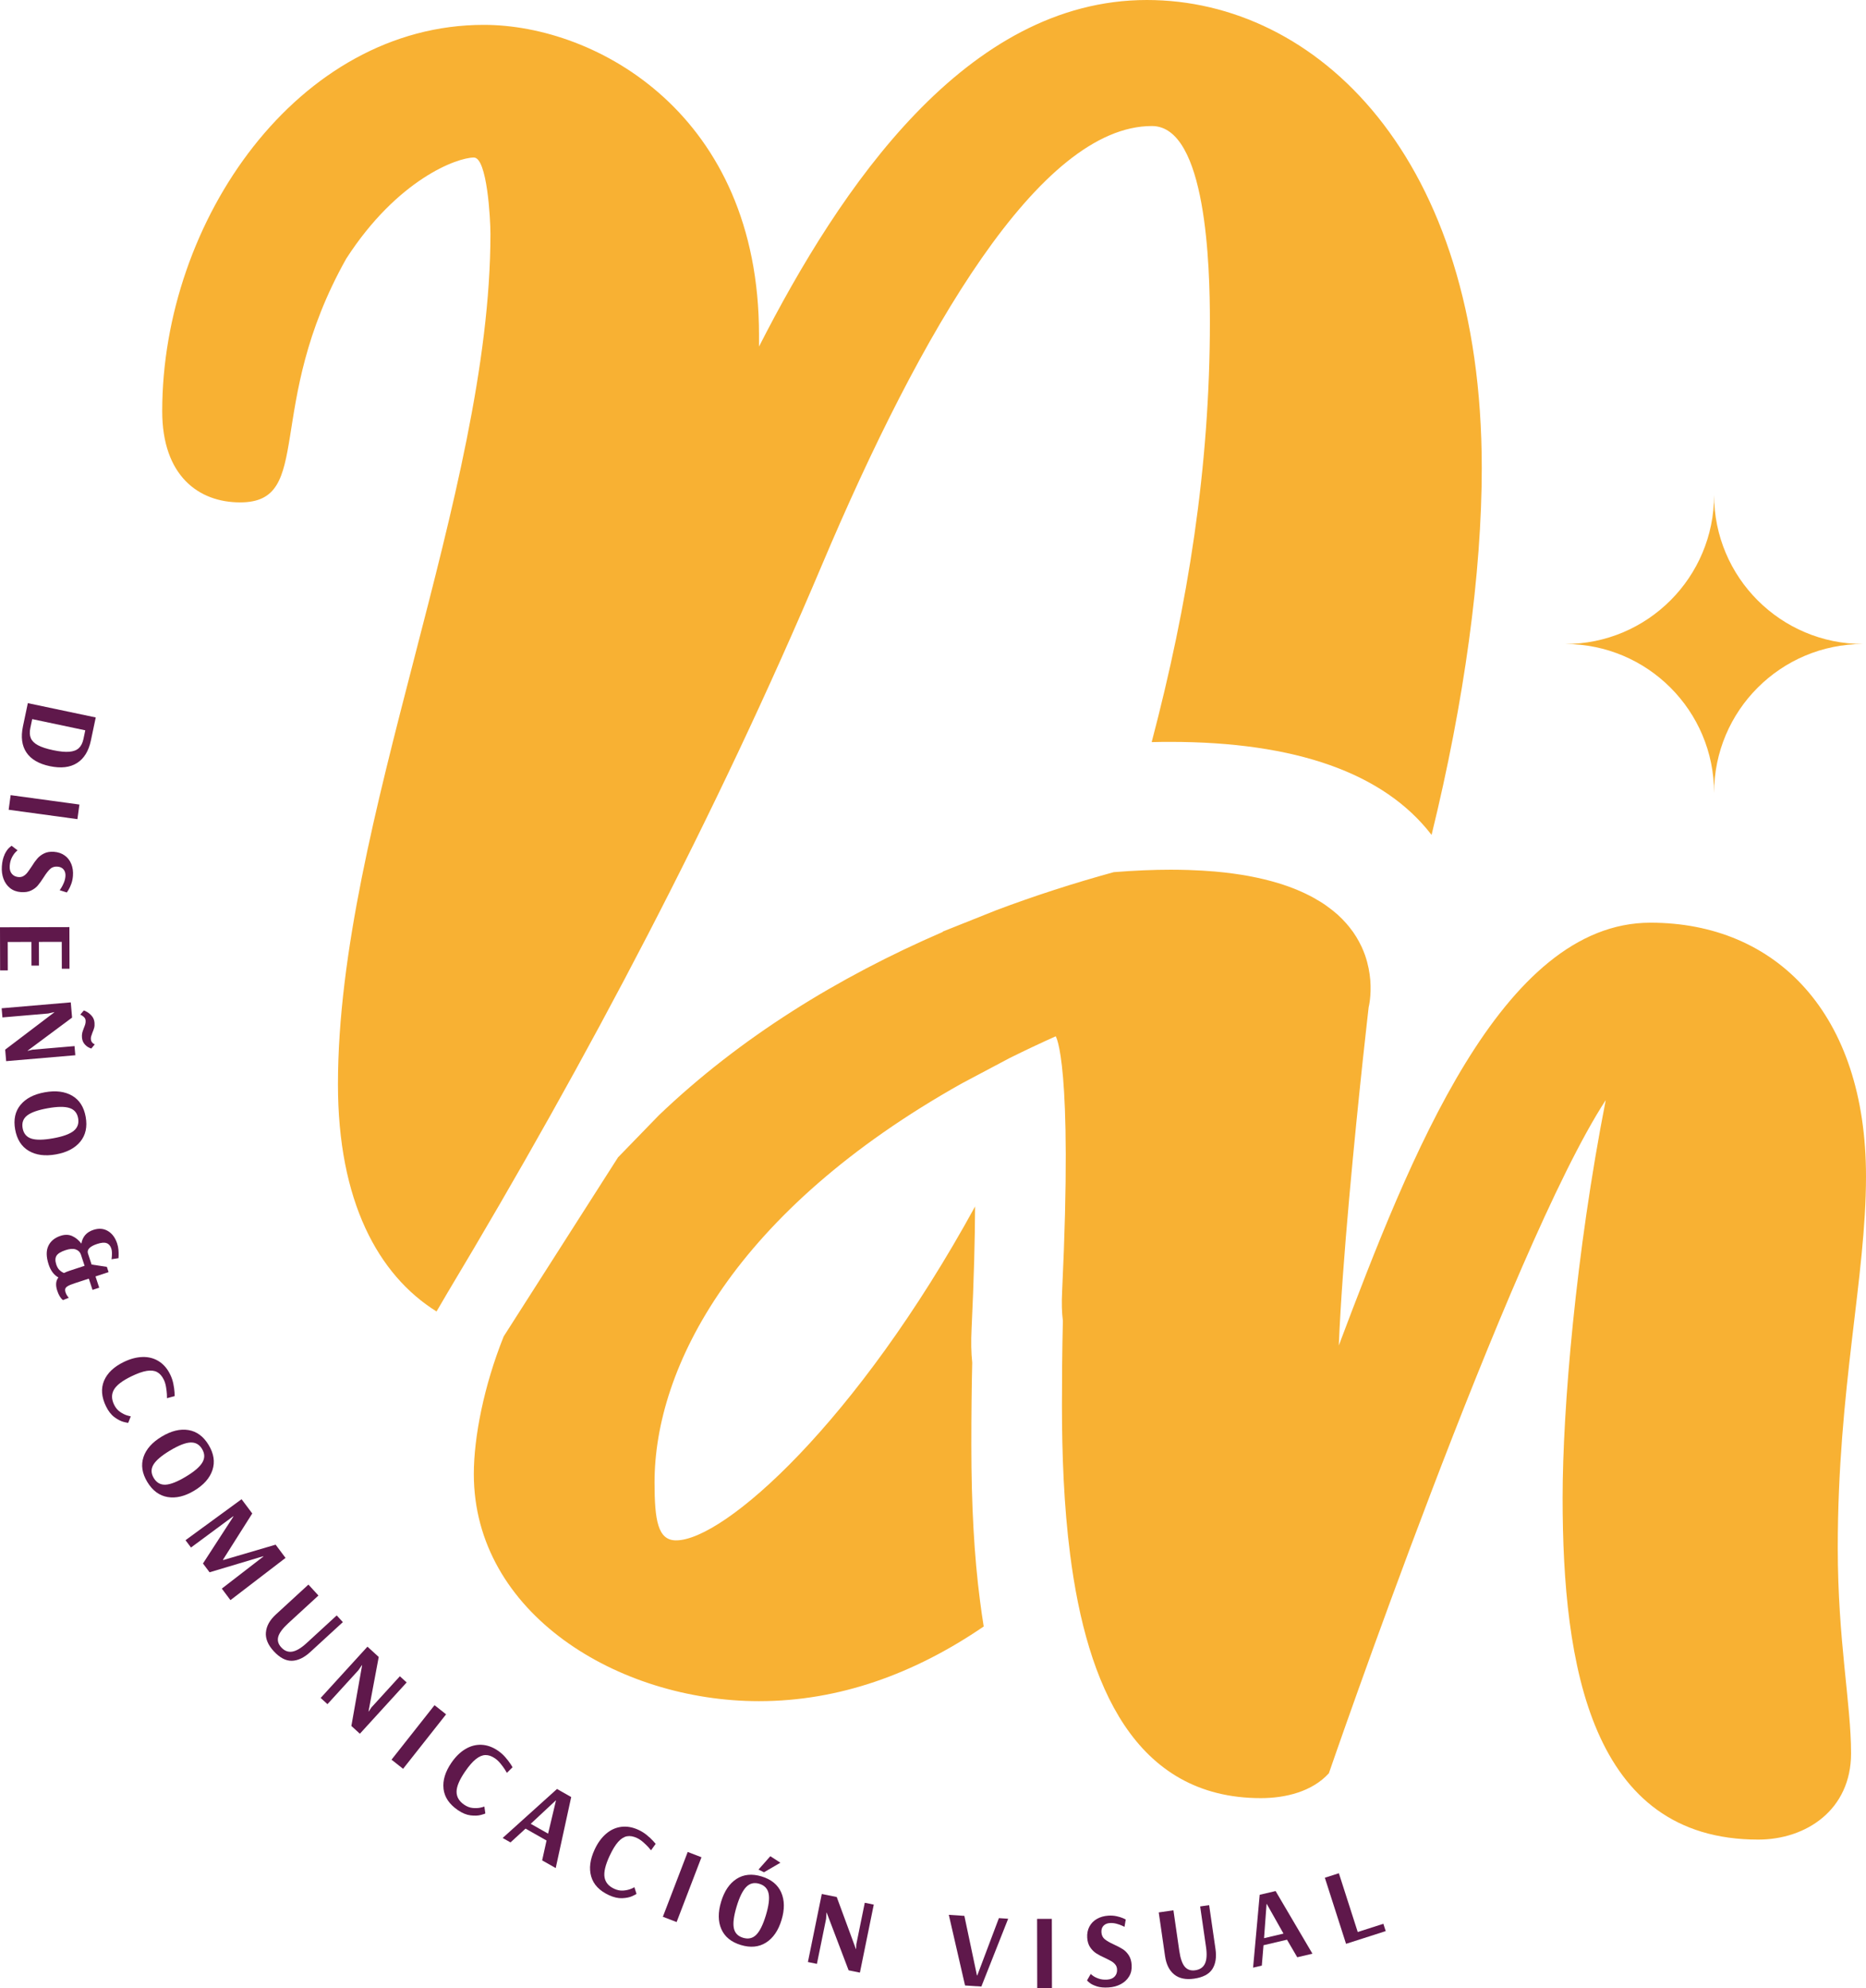 <?xml version="1.0" encoding="UTF-8"?>
<svg id="Capa_2" data-name="Capa 2" xmlns="http://www.w3.org/2000/svg" viewBox="0 0 1045.66 1114.01">
  <defs>
    <style>
      .cls-1 {
        fill: #f8b133;
      }

      .cls-2 {
        fill: #5f184b;
      }
    </style>
  </defs>
  <g id="Capa_1-2" data-name="Capa 1">
    <g>
      <g>
        <path class="cls-2" d="m53.65,401.98l-2.73,12.94c-1.24,5.89-3.83,10.09-7.75,12.58-3.93,2.5-9.02,3.08-15.26,1.77-6.17-1.3-10.53-3.85-13.09-7.65-2.56-3.8-3.21-8.69-1.96-14.66l2.74-13,38.06,8.02Zm-36.65,5.92c-.48,2.26-.38,4.17.29,5.72.67,1.55,2.01,2.86,4,3.93,2,1.07,4.83,2,8.5,2.77,3.67.77,6.66,1.07,8.99.88,2.32-.18,4.11-.86,5.38-2.02,1.26-1.16,2.13-2.88,2.61-5.14l1.02-4.86-29.74-6.27-1.05,4.98Z"/>
        <path class="cls-2" d="m5.97,445.51l38.53,5.26-1.12,8.18-38.53-5.26,1.12-8.18Z"/>
        <path class="cls-2" d="m2.51,478.84c.82-1.7,1.66-2.95,2.52-3.75.86-.8,1.37-1.19,1.53-1.18l3.3,2.52c-.08,0-.48.36-1.19,1.08-.71.73-1.4,1.74-2.05,3.03-.65,1.29-1.04,2.81-1.17,4.57-.14,1.87.26,3.36,1.18,4.46.92,1.11,2.19,1.72,3.83,1.84,1.03.07,1.96-.14,2.78-.64.82-.5,1.52-1.14,2.12-1.91.6-.78,1.37-1.87,2.31-3.28,1.13-1.84,2.2-3.34,3.21-4.51,1-1.17,2.27-2.13,3.81-2.9,1.54-.77,3.38-1.07,5.53-.92,2.35.17,4.36.86,6.03,2.06s2.91,2.79,3.7,4.77c.8,1.98,1.11,4.18.93,6.61-.12,1.59-.42,3.08-.92,4.46-.5,1.38-1.03,2.54-1.6,3.48s-.87,1.41-.91,1.4l-3.99-1.25c.13-.19.44-.66.91-1.4.47-.75.95-1.7,1.44-2.87.48-1.17.77-2.37.86-3.6.11-1.51-.23-2.76-1.02-3.73-.79-.98-1.94-1.52-3.45-1.63-1.67-.12-3.04.32-4.11,1.32-1.07,1-2.29,2.57-3.64,4.71-1.22,1.91-2.31,3.43-3.27,4.56-.96,1.13-2.22,2.07-3.77,2.81-1.55.75-3.44,1.04-5.67.88-2.43-.18-4.47-.93-6.13-2.27-1.66-1.34-2.89-3.08-3.67-5.21-.78-2.14-1.08-4.48-.9-7.02.19-2.63.7-4.79,1.52-6.49Z"/>
        <path class="cls-2" d="m0,519.54l38.89-.1.06,23.33h-4.31s-.04-15.07-.04-15.07l-12.8.03.03,13.28h-4.19s-.03-13.27-.03-13.27l-13.28.03.04,15.91H.06s-.06-24.16-.06-24.16Z"/>
        <path class="cls-2" d="m.91,564.92l38.75-3.31.73,8.53-24.9,18.52v.12s2.66-.65,2.66-.65l23.61-2.02.44,5.12-38.75,3.31-.55-6.44,27.52-20.9v-.12s-3.43.77-3.43.77l-25.63,2.19-.44-5.13Zm45.14,13.89c.18-.71.48-1.63.91-2.75.37-.87.64-1.64.83-2.29.18-.66.25-1.34.18-2.06-.05-.63-.3-1.2-.74-1.68-.44-.48-.89-.84-1.35-1.08-.46-.24-.75-.4-.88-.47l1.96-2.33c.16-.01.72.24,1.69.76.96.52,1.89,1.29,2.78,2.31s1.4,2.29,1.53,3.8c.09,1.07.03,2.01-.18,2.81-.21.8-.54,1.7-.97,2.7-.33.87-.57,1.57-.72,2.1-.16.53-.21,1.1-.16,1.69.05.64.24,1.16.55,1.57.31.41.64.72.98.91s.55.3.63.34l-1.9,2.32c-.16.01-.66-.18-1.49-.59-.84-.41-1.64-1.08-2.42-2.01s-1.24-2.16-1.36-3.67c-.07-.88-.02-1.67.16-2.39Z"/>
        <path class="cls-2" d="m11.48,619.06c2.98-3.63,7.53-5.99,13.66-7.08,6.13-1.09,11.22-.45,15.29,1.92,4.07,2.37,6.6,6.33,7.59,11.86.99,5.58-.01,10.2-3.02,13.88-3.01,3.68-7.56,6.06-13.65,7.14-6.09,1.09-11.17.42-15.25-1.99-4.08-2.41-6.61-6.41-7.61-11.98-.99-5.54,0-10.12,2.99-13.75Zm6.04,18.86c2.69.88,6.76.83,12.22-.15,5.42-.96,9.25-2.34,11.48-4.11,2.24-1.78,3.09-4.16,2.56-7.14-.53-2.95-2.14-4.86-4.85-5.73-2.71-.88-6.77-.83-12.19.14-5.46.97-9.3,2.33-11.52,4.06-2.22,1.73-3.07,4.09-2.54,7.08.54,3.02,2.15,4.97,4.84,5.85Z"/>
        <path class="cls-2" d="m27.09,698.05c1.28-2.69,3.57-4.57,6.87-5.65,2.42-.79,4.62-.74,6.57.17,1.96.91,3.64,2.31,5.06,4.2.66-3.87,2.91-6.43,6.73-7.69,3.03-1,5.75-.79,8.14.63,2.4,1.42,4.13,3.76,5.2,7.02.37,1.14.61,2.31.71,3.51s.13,2.23.1,3.09c-.04.85-.06,1.38-.07,1.6l-3.9.59c.03-.18.08-.6.15-1.28.07-.67.1-1.45.09-2.33s-.14-1.68-.38-2.39c-.51-1.55-1.38-2.56-2.62-3.01-1.24-.45-3-.31-5.27.44-4.02,1.32-5.76,3.04-5.23,5.18l2.09,6.37,8.55,1.29.97,2.96-7.33,2.41,2.07,6.31-3.75,1.23-2.07-6.31-7.85,2.57c-1.78.59-3.08,1.11-3.89,1.59-.81.48-1.29.99-1.45,1.54-.15.55-.09,1.25.18,2.08.25.76.6,1.44,1.05,2.05.45.61.7.9.73.89l-3.22,1.31s-.24-.15-.6-.49c-.37-.34-.79-.9-1.28-1.69-.49-.79-.94-1.82-1.37-3.11-1.02-3.11-.8-5.57.66-7.39-2.52-1.4-4.34-3.82-5.47-7.27-1.39-4.24-1.45-7.71-.17-10.4Zm6.31,13.58c.8.77,1.62,1.3,2.48,1.61.82-.44,1.9-.87,3.22-1.31l8.3-2.72-2.09-6.37c-.49-1.35-1.44-2.29-2.87-2.8-1.43-.52-3.34-.38-5.73.4-2.58.85-4.25,1.88-5.03,3.1-.78,1.22-.82,2.87-.14,4.96.44,1.33,1.05,2.37,1.85,3.14Z"/>
        <path class="cls-2" d="m58.31,773.59c1.83-4.31,5.51-7.8,11.03-10.49,3.66-1.78,7.17-2.71,10.55-2.8,3.37-.09,6.4.7,9.07,2.37,2.68,1.67,4.82,4.15,6.42,7.45.8,1.65,1.39,3.37,1.75,5.17.36,1.79.59,3.39.67,4.8.08,1.4.11,2.11.07,2.13l-4.29,1.16c.02-.32,0-1.07-.06-2.24-.06-1.17-.22-2.52-.48-4.06s-.68-2.9-1.25-4.08c-.98-2.01-2.22-3.42-3.73-4.24-1.51-.82-3.44-1.05-5.79-.68-2.35.37-5.25,1.39-8.69,3.07-5.06,2.46-8.3,4.95-9.74,7.47-1.44,2.52-1.4,5.32.1,8.4.84,1.72,1.94,3.06,3.32,4.01,1.37.95,2.69,1.62,3.97,2,1.27.38,1.96.54,2.07.49l-1.43,3.62c-.18.09-1.06-.07-2.63-.48s-3.28-1.3-5.12-2.66c-1.84-1.37-3.41-3.38-4.7-6.03-2.57-5.27-2.93-10.06-1.11-14.37Z"/>
        <path class="cls-2" d="m80.4,816.37c1.49-4.45,4.9-8.28,10.24-11.49,5.33-3.2,10.33-4.42,14.97-3.65s8.42,3.56,11.32,8.38c2.92,4.85,3.62,9.54,2.12,14.04-1.5,4.51-4.91,8.36-10.2,11.54-5.3,3.18-10.29,4.37-14.95,3.57-4.67-.8-8.46-3.63-11.38-8.48-2.9-4.82-3.6-9.46-2.11-13.91Zm12.36,15.47c2.82-.14,6.61-1.63,11.37-4.49,4.72-2.83,7.81-5.48,9.26-7.94,1.46-2.46,1.4-4.98-.16-7.58-1.54-2.56-3.73-3.77-6.57-3.62-2.84.15-6.62,1.64-11.34,4.47-4.75,2.86-7.86,5.49-9.32,7.9-1.46,2.41-1.41,4.92.15,7.52,1.58,2.63,3.78,3.88,6.61,3.74Z"/>
        <path class="cls-2" d="m103.97,862.93l31.4-22.95,5.99,7.99-16.4,25.91.14.19,29.35-8.62,5.56,7.42-30.87,23.66-4.84-6.46,23.3-17.99-.11-.14-30.05,8.99-3.7-4.93,17.06-26.32-.11-.14-23.66,17.51-3.09-4.12Z"/>
        <path class="cls-2" d="m149.02,914.59c.28-3.53,2.13-6.88,5.57-10.03l18.24-16.75,5.62,6.13-16.88,15.5c-3.17,2.91-5.05,5.44-5.64,7.57-.59,2.14-.03,4.13,1.67,5.98,1.81,1.97,3.86,2.76,6.17,2.38,2.3-.38,4.98-1.97,8.04-4.78l16.88-15.5,3.44,3.75-18.25,16.75c-3.47,3.18-6.9,4.82-10.31,4.92-3.41.09-6.81-1.71-10.21-5.41-3.19-3.47-4.64-6.96-4.36-10.5Z"/>
        <path class="cls-2" d="m179.7,951.32l26.21-28.73,6.32,5.77-5.72,30.5.09.08,1.51-2.27,15.97-17.5,3.8,3.47-26.21,28.73-4.77-4.35,6.02-34.03-.09-.08-1.99,2.88-17.34,19.01-3.8-3.47Z"/>
        <path class="cls-2" d="m219.4,985.91l24.1-30.53,6.48,5.12-24.1,30.53-6.48-5.12Z"/>
        <path class="cls-2" d="m248.55,1002.22c-.54-4.65.93-9.51,4.4-14.57,2.3-3.36,4.89-5.91,7.78-7.65,2.89-1.74,5.91-2.55,9.06-2.42,3.15.13,6.24,1.23,9.27,3.3,1.51,1.04,2.87,2.25,4.08,3.63,1.2,1.38,2.19,2.66,2.96,3.84.76,1.18,1.14,1.78,1.11,1.82l-3.16,3.13c-.14-.29-.53-.93-1.15-1.91-.63-.99-1.44-2.08-2.42-3.29-.99-1.21-2.02-2.18-3.11-2.93-1.84-1.26-3.62-1.88-5.34-1.84-1.72.03-3.5.79-5.37,2.27-1.86,1.48-3.87,3.8-6.04,6.96-3.18,4.64-4.77,8.41-4.77,11.31,0,2.9,1.41,5.31,4.24,7.26,1.58,1.08,3.2,1.7,4.86,1.85,1.66.15,3.14.07,4.43-.23s1.97-.5,2.04-.6l.55,3.86c-.11.17-.96.46-2.53.88-1.57.42-3.49.5-5.77.22-2.27-.28-4.63-1.25-7.07-2.92-4.84-3.31-7.53-7.3-8.06-11.94Z"/>
        <path class="cls-2" d="m281.69,1029.77l30.44-27.44,7.96,4.52-8.68,39.79-7.6-4.31,2.46-11.12-11.76-6.67-8.44,7.73-4.37-2.48Zm15.72-7.93l9.73,5.52,4.41-18.55-.1-.06-14.03,13.09Z"/>
        <path class="cls-2" d="m331.29,1051.36c-1.3-4.5-.66-9.53,1.93-15.1,1.71-3.69,3.85-6.63,6.41-8.83,2.56-2.2,5.4-3.49,8.53-3.89,3.13-.39,6.36.18,9.69,1.73,1.66.77,3.2,1.74,4.62,2.9,1.42,1.16,2.6,2.26,3.55,3.3.95,1.03,1.42,1.57,1.4,1.61l-2.6,3.61c-.19-.26-.67-.83-1.45-1.7-.79-.87-1.76-1.82-2.93-2.85-1.17-1.03-2.36-1.82-3.55-2.37-2.03-.94-3.88-1.25-5.57-.94-1.69.32-3.33,1.36-4.92,3.13-1.59,1.77-3.19,4.39-4.8,7.86-2.37,5.1-3.31,9.08-2.84,11.94.48,2.86,2.27,5.01,5.38,6.46,1.74.81,3.44,1.14,5.1,1.02,1.67-.13,3.11-.45,4.34-.96,1.23-.51,1.86-.82,1.91-.93l1.18,3.71c-.08.18-.87.61-2.34,1.29-1.48.68-3.36,1.07-5.66,1.17-2.29.1-4.77-.47-7.45-1.71-5.32-2.47-8.63-5.95-9.93-10.45Z"/>
        <path class="cls-2" d="m371.45,1073.93l13.93-36.31,7.71,2.96-13.93,36.31-7.71-2.96Z"/>
        <path class="cls-2" d="m404.23,1080.86c-1.89-4.3-1.93-9.43-.13-15.38,1.8-5.96,4.68-10.21,8.64-12.77,3.96-2.55,8.63-3.02,14.02-1.39,5.42,1.64,9.09,4.63,11.01,8.98,1.91,4.35,1.98,9.48.19,15.4-1.79,5.92-4.68,10.15-8.68,12.69-4,2.54-8.71,2.99-14.13,1.36-5.38-1.63-9.02-4.59-10.91-8.89Zm19.55,3.16c2-2,3.8-5.65,5.41-10.96,1.59-5.27,2.1-9.3,1.53-12.1-.57-2.8-2.31-4.63-5.21-5.51-2.86-.86-5.3-.29-7.3,1.73-2.01,2.02-3.8,5.66-5.4,10.93-1.6,5.31-2.14,9.35-1.6,12.11.54,2.77,2.26,4.59,5.16,5.47,2.94.89,5.41.33,7.41-1.67Zm4.36-35.03l-3.11-1.5,6.64-7.49,5.65,3.64-9.18,5.35Z"/>
        <path class="cls-2" d="m452.74,1099.27l7.77-38.11,8.38,1.71,10.73,29.12.12.02.13-2.72,4.73-23.21,5.04,1.03-7.77,38.11-6.33-1.29-12.28-32.3-.12-.02-.22,3.5-5.14,25.21-5.04-1.03Z"/>
        <path class="cls-2" d="m540.79,1112.42l-9.1-39.57,8.72.57,7.05,33.38h.18s12.12-32.11,12.12-32.11l5.19.34-15.02,37.99-9.13-.6Z"/>
        <path class="cls-2" d="m581.23,1114.01l-.07-38.89,8.26-.02.07,38.89h-8.26Z"/>
        <path class="cls-2" d="m614.6,1112.9c-1.8-.58-3.15-1.25-4.05-1.99-.91-.74-1.37-1.19-1.38-1.35l2.05-3.61c0,.08.42.42,1.23,1.03.82.61,1.91,1.15,3.28,1.62,1.37.47,2.93.65,4.68.54,1.87-.12,3.29-.71,4.26-1.77.97-1.06,1.41-2.41,1.3-4.04-.07-1.04-.4-1.92-1.01-2.66-.61-.74-1.34-1.35-2.19-1.84s-2.04-1.1-3.57-1.84c-1.97-.87-3.61-1.73-4.9-2.57-1.29-.84-2.42-1.96-3.39-3.38-.97-1.42-1.52-3.2-1.66-5.35-.15-2.35.26-4.43,1.22-6.25.96-1.82,2.37-3.26,4.22-4.32,1.85-1.06,3.99-1.66,6.42-1.82,1.59-.1,3.11,0,4.55.31,1.44.31,2.66.68,3.67,1.12,1.01.44,1.51.67,1.51.71l-.7,4.12c-.21-.11-.71-.34-1.51-.71-.8-.37-1.81-.71-3.03-1.04-1.22-.32-2.45-.44-3.68-.36-1.51.1-2.7.6-3.56,1.52-.86.91-1.24,2.13-1.15,3.64.11,1.67.73,2.97,1.87,3.9,1.14.93,2.86,1.92,5.17,2.97,2.06.95,3.71,1.82,4.96,2.62,1.25.8,2.35,1.92,3.3,3.36.95,1.44,1.5,3.27,1.64,5.5.15,2.43-.32,4.56-1.42,6.38-1.1,1.83-2.66,3.28-4.67,4.35s-4.29,1.68-6.84,1.84c-2.63.17-4.84-.04-6.63-.62Z"/>
        <path class="cls-2" d="m658.01,1106.27c-2.76-2.22-4.47-5.64-5.14-10.26l-3.54-24.52,8.23-1.19,3.28,22.68c.62,4.26,1.64,7.24,3.08,8.93,1.43,1.69,3.39,2.35,5.88,1.99,2.64-.38,4.46-1.63,5.44-3.75.98-2.12,1.18-5.23.58-9.33l-3.28-22.68,5.03-.73,3.55,24.52c.67,4.66.09,8.42-1.75,11.29-1.84,2.87-5.25,4.66-10.22,5.38-4.66.67-8.37-.1-11.13-2.32Z"/>
        <path class="cls-2" d="m702.2,1102.42l3.7-40.81,8.91-2.09,20.65,35.1-8.51,1.99-5.75-9.83-13.16,3.09-.95,11.41-4.89,1.15Zm6.15-16.5l10.89-2.56-9.37-16.61-.12.03-1.41,19.14Z"/>
        <path class="cls-2" d="m754.29,1089.09l-11.88-37.03,7.86-2.52,10.57,32.93,14.36-4.61,1.32,4.1-22.22,7.13Z"/>
      </g>
      <g>
        <path class="cls-1" d="m830.35,261.96c0,59.03-9.77,130.98-28.14,205.84-.03-.07-.1-.16-.16-.23-26.64-34.45-75.93-51.91-146.38-51.91-3.37,0-6.8.03-10.3.13,20.27-76.98,32.62-153.6,32.62-235.58,0-30.66-1.86-109.6-32.49-109.6-62.96,0-129.71,115.42-184.88,245.88-59.59,140.92-131.08,276.41-209.76,407.65-2.09,3.5-4.18,7.06-6.24,10.66-32.79-20.5-55.24-61.88-55.24-127.26,0-146.77,85.45-330.71,85.45-476.56,0-8.37-1.86-42.72-9.28-42.72-9.28,0-42.72,12.06-71.52,56.65-46.45,82.7-17.65,136.57-59.46,136.57-23.24,0-43.67-14.87-43.67-51.09,0-106.83,76.2-216.46,180.21-216.46,63.19,0,154.22,50.18,154.22,173.74v6.5C470.84,104.96,541.45,0,642.68,0c94.76,0,187.66,87.31,187.66,261.96Z"/>
        <path class="cls-1" d="m1029.84,867.19c0,52.01,7.45,87.31,7.45,115.19,0,31.58-25.07,48.31-52.04,48.31-93.81,0-109.6-97.54-109.6-191.39,0-50.14,7.42-137.49,24.16-222.93-53.9,82.67-155.14,377.16-155.14,377.16-9.31,10.23-24.16,13.93-38.11,13.93-70.74,0-97.51-63.48-106.86-136.31-3.56-27.59-4.61-56.52-4.61-83.85,0-13.93.1-29.98.52-47.3v-.03c-.59-4.48-.75-9.94-.42-16.47,6.15-129.22-3.6-142.88-3.6-142.88-8.92,3.99-17.52,8.07-25.82,12.19l-26.58,14.09c-127.68,71.52-172.4,159.29-172.4,223.62,0,21.38,1.86,32.52,12.06,32.52,27.03,0,101.33-66.13,167.56-187.07-.07,17.75-.62,40.21-1.96,68.58-.36,7.06-.23,13.3.36,18.93-.33,14.19-.49,28.9-.49,46.12,0,33.54,1.57,62.08,4.84,87.18.62,4.97,1.34,9.81,2.09,14.51-38.83,26.51-80.97,41.84-125.95,41.84-78.98,0-159.78-49.23-159.78-127.26,0-20.43,5.56-49.23,16.74-77.11l64.07-100.32,22.85-23.54c45.47-43.51,100.25-77.31,159.09-102.74v-.2l29.78-11.9c21.67-8.17,43.8-15.3,66.06-21.41,11.54-.92,22.2-1.37,32-1.37,3.43,0,6.73.07,9.94.16,5.16.16,10.04.46,14.68.85h.03c6.96.62,13.37,1.5,19.29,2.58.03,0,.03.03.03.03,5.92,1.08,11.31,2.42,16.25,3.92,7.65,2.32,14.15,5.1,19.74,8.17,2.65,1.47,5.1,2.97,7.35,4.58l.03.03c2.22,1.57,4.25,3.2,6.11,4.84,0,.03.03.07.07.07,1.83,1.67,3.5,3.37,5,5.1.59.65,1.11,1.31,1.63,1.96,1.41,1.73,2.65,3.53,3.73,5.3,1.11,1.8,2.06,3.56,2.88,5.33h.03c.82,1.77,1.5,3.5,2.13,5.23v.03c1.67,4.87,2.48,9.51,2.84,13.6.72,8.99-.91,15.27-.91,15.27,0,0-1.34,11.64-3.3,29.75-4.28,40.21-11.51,112.38-13.43,159.78,39.95-105.91,91.04-236.89,174.65-236.89,70.61,0,120.78,51.09,120.78,142.13,0,56.65-15.82,118.92-15.82,208.09Z"/>
      </g>
      <path class="cls-1" d="m960.53,444.28h0c0-46.09-37.36-83.45-83.45-83.45h0c46.09,0,83.45-37.36,83.45-83.45h0c0,46.09,37.36,83.45,83.45,83.45h0c-46.09,0-83.45,37.36-83.45,83.45Z"/>
    </g>
  </g>
</svg>